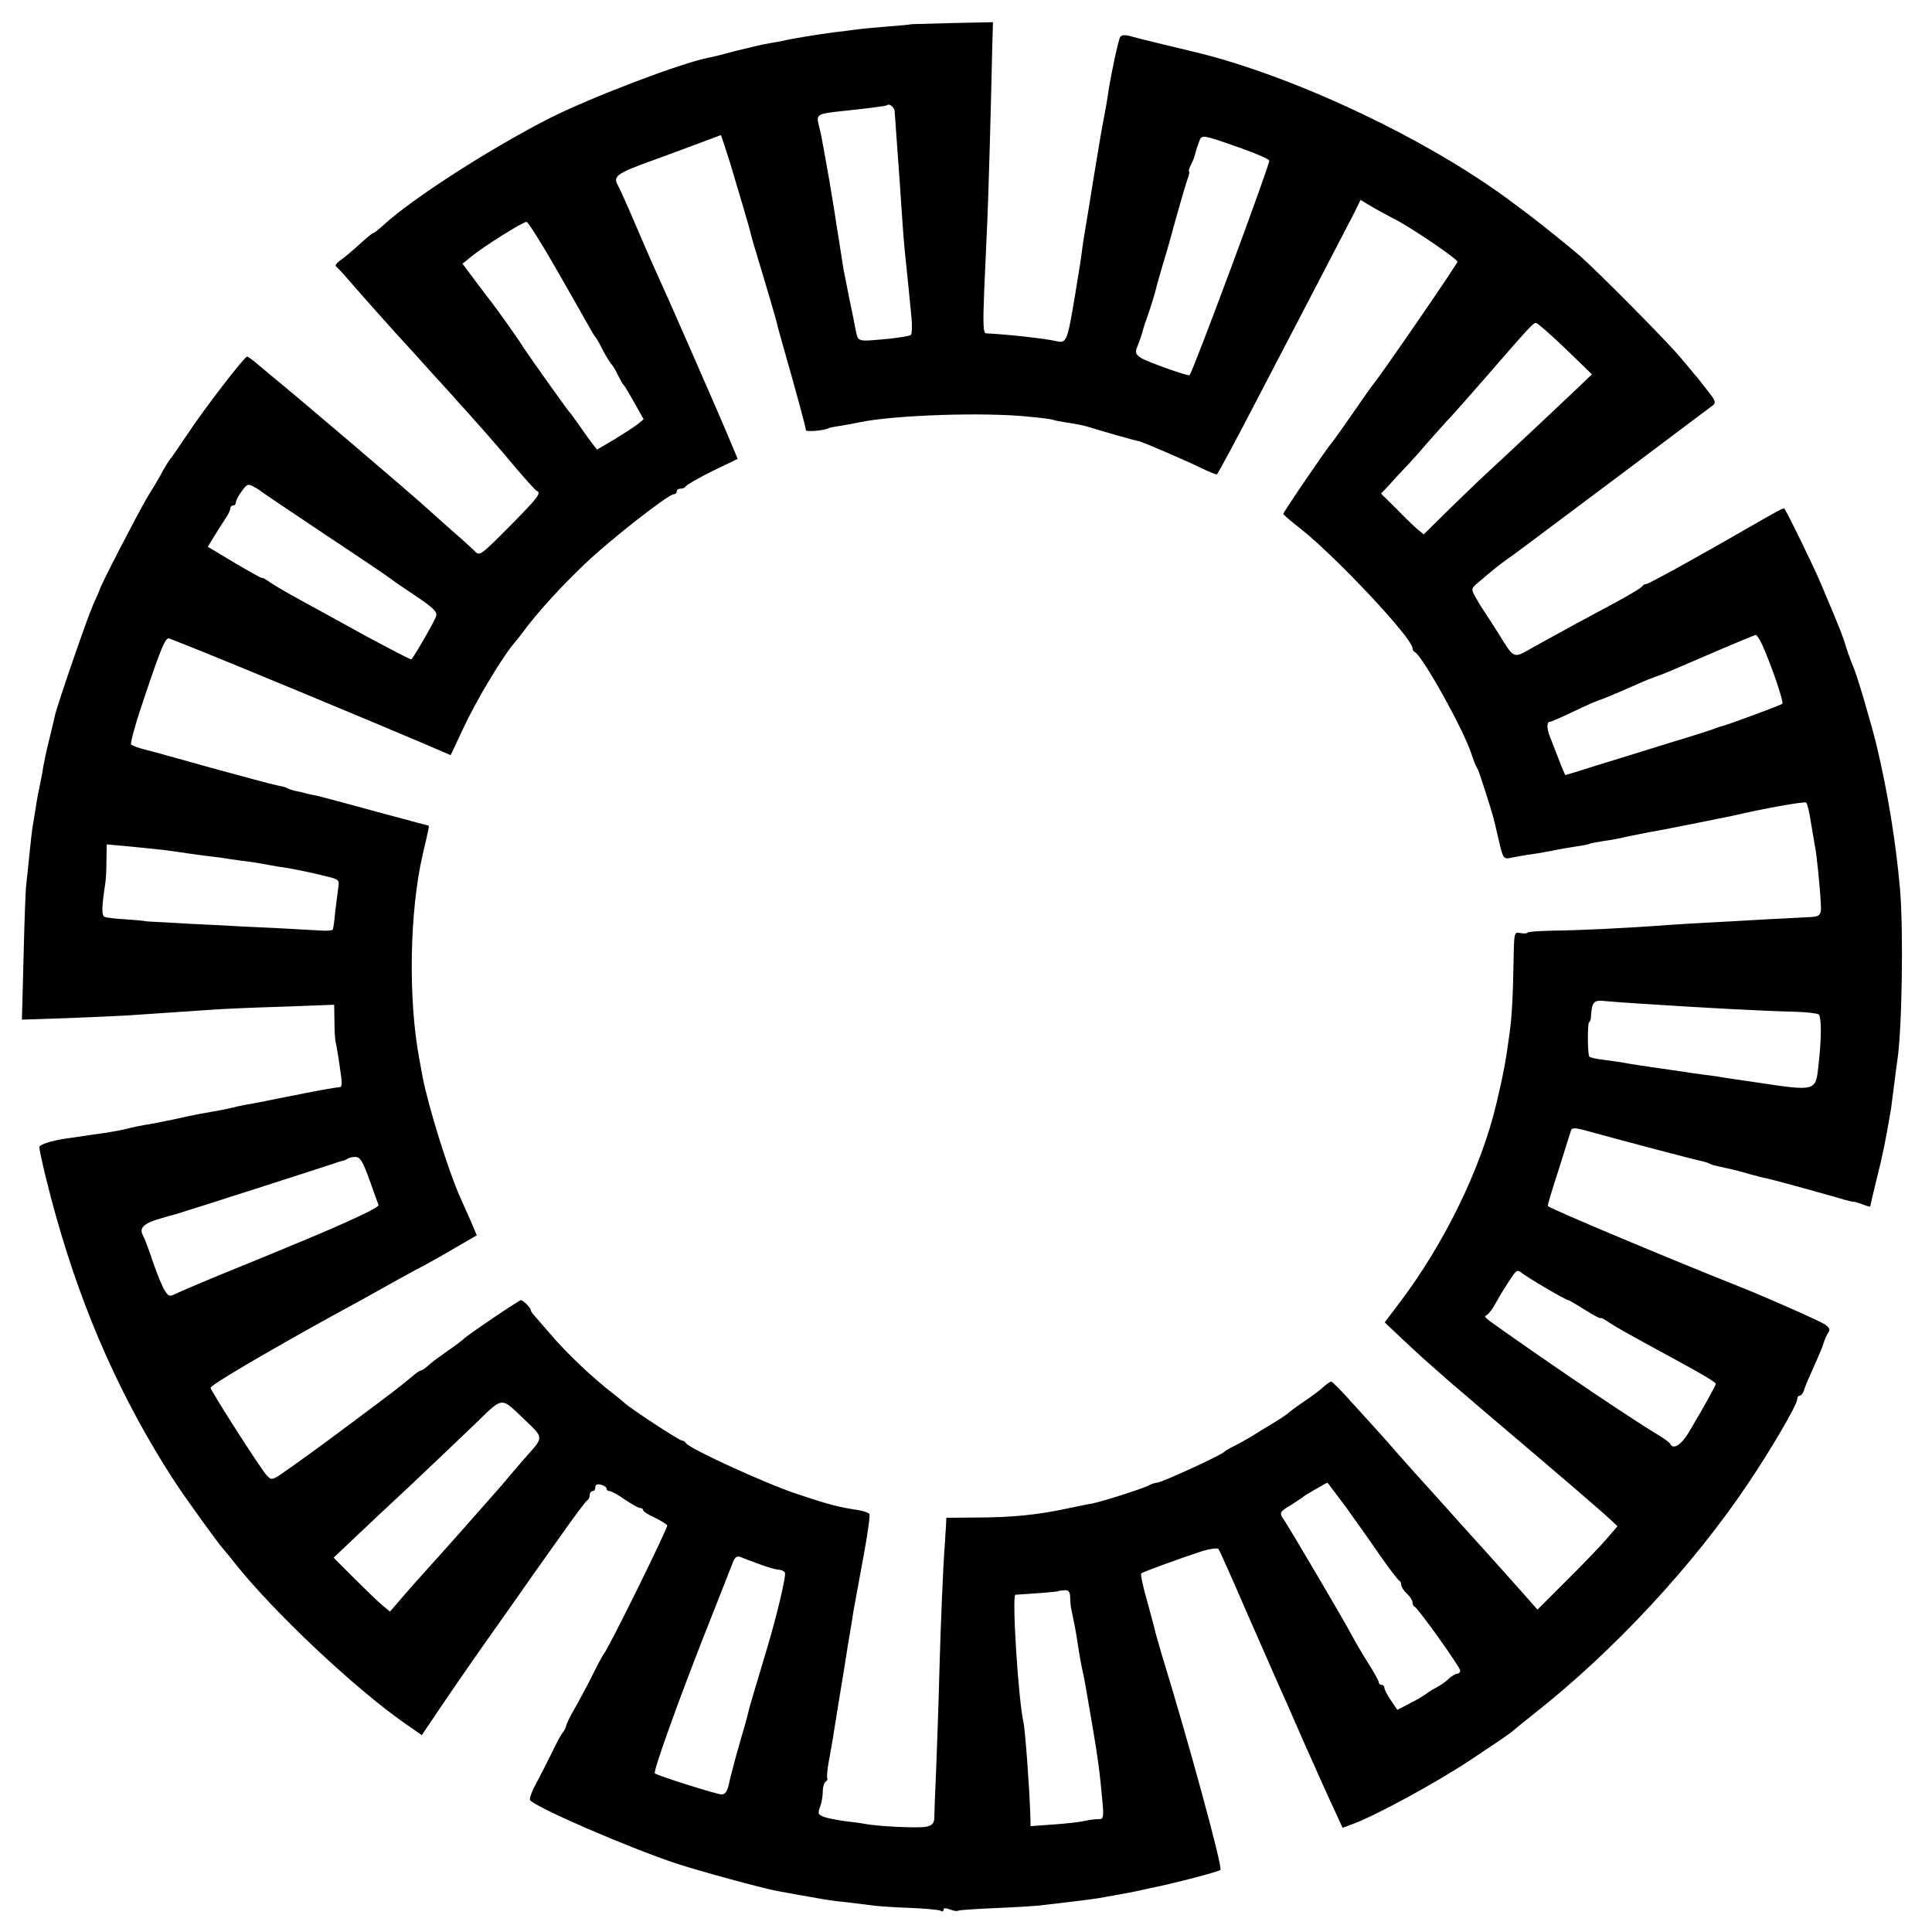 <?xml version="1.0" standalone="no"?>
<!DOCTYPE svg PUBLIC "-//W3C//DTD SVG 20010904//EN"
 "http://www.w3.org/TR/2001/REC-SVG-20010904/DTD/svg10.dtd">
<svg version="1.0" xmlns="http://www.w3.org/2000/svg"
 width="688pt" height="688pt" viewBox="0 0 688 688"
 preserveAspectRatio="xMidYMid meet">
<g transform="translate(0,688) scale(0.1,-0.1)"
fill="#000000" stroke="none">
<path d="M3247 6794 c-1 -1 -38 -5 -82 -8 -44 -4 -96 -8 -115 -11 -19 -3 -55
-7 -80 -10 -67 -9 -158 -24 -180 -30 -8 -2 -31 -6 -50 -9 -19 -3 -71 -15 -115
-26 -44 -12 -91 -24 -105 -26 -98 -20 -411 -139 -559 -213 -209 -106 -492
-287 -596 -383 -16 -15 -33 -28 -36 -28 -3 0 -25 -18 -50 -41 -24 -22 -54 -47
-67 -56 -13 -9 -20 -19 -15 -22 4 -3 26 -26 47 -51 45 -52 159 -180 196 -220
14 -15 57 -62 96 -106 40 -43 83 -91 95 -105 57 -62 152 -170 209 -239 35 -41
67 -76 71 -78 18 -7 6 -23 -97 -127 -102 -103 -107 -106 -123 -88 -10 10 -46
43 -81 73 -34 30 -72 64 -84 75 -49 46 -505 434 -561 478 -5 4 -25 21 -44 37
-19 17 -38 30 -41 30 -10 0 -156 -190 -215 -280 -28 -41 -52 -77 -55 -80 -7
-7 -28 -41 -40 -65 -6 -11 -26 -45 -45 -75 -30 -50 -169 -318 -170 -330 -1 -3
-11 -27 -24 -55 -21 -47 -129 -361 -136 -395 -2 -9 -10 -45 -19 -81 -9 -35
-18 -77 -21 -94 -5 -33 -12 -67 -20 -105 -3 -14 -7 -41 -10 -60 -3 -19 -7 -44
-9 -55 -2 -11 -7 -54 -11 -95 -4 -41 -9 -88 -11 -105 -3 -16 -7 -133 -10 -258
l-6 -228 153 5 c85 3 186 8 224 10 107 7 254 17 310 21 28 2 134 7 238 10
l187 7 1 -59 c0 -32 2 -65 4 -73 4 -16 12 -66 20 -125 3 -19 2 -35 -3 -36 -27
-3 -83 -13 -192 -35 -69 -14 -134 -27 -145 -28 -11 -2 -31 -6 -45 -10 -25 -6
-56 -12 -115 -22 -16 -3 -61 -12 -100 -21 -38 -8 -83 -17 -100 -19 -16 -3 -46
-9 -65 -14 -19 -5 -55 -11 -80 -15 -25 -3 -56 -8 -70 -10 -14 -2 -45 -7 -69
-10 -47 -7 -91 -21 -91 -30 0 -16 35 -162 62 -255 97 -343 233 -647 416 -930
38 -59 160 -228 177 -246 5 -6 24 -28 40 -49 137 -173 425 -445 608 -573 l59
-41 62 92 c70 103 120 176 245 352 46 66 127 181 180 255 52 74 98 136 103
138 4 2 8 10 8 18 0 8 5 14 10 14 6 0 10 6 10 14 0 9 7 12 20 9 11 -3 20 -9
20 -14 0 -5 5 -9 11 -9 6 0 30 -13 54 -30 24 -16 48 -30 54 -30 6 0 11 -3 11
-7 0 -5 18 -17 41 -27 22 -11 42 -23 45 -28 4 -7 -211 -443 -226 -458 -3 -3
-21 -36 -40 -75 -19 -38 -48 -92 -64 -120 -16 -27 -29 -55 -30 -61 -1 -7 -7
-18 -13 -25 -6 -8 -23 -39 -37 -69 -15 -30 -40 -80 -56 -110 -17 -30 -26 -57
-22 -61 30 -30 345 -166 517 -224 82 -27 308 -89 368 -100 64 -12 84 -15 112
-20 17 -3 39 -7 51 -9 11 -2 47 -7 79 -10 32 -4 72 -9 89 -11 17 -3 77 -7 133
-9 56 -2 106 -7 112 -10 6 -4 11 -3 11 3 0 7 8 7 24 1 13 -5 26 -7 28 -4 3 2
60 6 129 9 68 3 147 7 174 11 138 16 189 22 228 30 16 3 38 7 50 9 12 2 33 6
47 9 14 3 39 8 55 12 91 18 241 58 251 65 9 7 -109 442 -211 774 -8 28 -17 59
-20 70 -2 11 -16 62 -30 114 -15 51 -24 95 -21 98 5 5 148 57 219 80 27 8 52
11 56 7 4 -5 49 -106 100 -224 52 -118 102 -233 112 -255 10 -22 54 -121 97
-220 44 -99 92 -206 107 -237 l26 -57 32 12 c76 26 303 149 427 232 74 49 137
92 140 95 3 3 41 34 85 69 282 222 567 529 762 821 82 122 173 278 173 297 0
7 4 13 9 13 5 0 13 10 16 22 4 13 20 50 35 83 15 33 31 71 35 85 4 14 12 30
17 37 6 8 2 16 -14 27 -22 14 -214 99 -308 136 -227 90 -664 273 -678 285 -2
2 16 61 39 131 22 71 42 134 44 140 3 8 17 8 52 -2 139 -38 391 -105 410 -108
13 -3 26 -7 31 -10 5 -3 19 -7 33 -10 47 -10 65 -14 109 -27 25 -7 52 -14 60
-15 15 -3 160 -42 257 -70 29 -9 54 -15 55 -14 2 1 15 -3 31 -9 15 -6 27 -9
27 -7 0 2 11 48 24 102 22 87 30 129 50 245 2 15 7 53 11 85 4 33 9 70 11 84
17 102 23 466 10 615 -15 168 -43 340 -82 505 -18 76 -71 256 -84 285 -5 11
-16 40 -24 65 -13 43 -22 65 -51 135 -7 17 -25 59 -40 95 -24 58 -122 259
-131 269 -3 3 -25 -9 -124 -66 -187 -108 -360 -203 -368 -203 -6 0 -12 -4 -14
-8 -1 -4 -46 -31 -98 -59 -116 -62 -193 -104 -285 -155 -79 -45 -70 -48 -130
48 -16 26 -38 59 -47 73 -10 14 -25 39 -34 55 -16 29 -16 30 14 55 44 38 78
65 94 76 9 6 42 30 74 54 33 25 192 144 354 265 162 122 301 226 309 232 13
10 10 18 -20 55 -18 24 -38 49 -44 55 -5 7 -28 34 -50 60 -44 54 -297 309
-360 364 -34 29 -135 111 -170 137 -6 5 -35 27 -65 49 -299 226 -786 456
-1140 540 -97 23 -192 46 -220 54 -24 7 -36 6 -41 -2 -7 -11 -36 -149 -44
-208 -2 -14 -8 -50 -14 -80 -11 -58 -11 -60 -36 -210 -17 -109 -23 -141 -31
-190 -3 -19 -8 -48 -10 -65 -3 -27 -12 -85 -19 -125 -1 -8 -8 -49 -15 -90 -18
-106 -25 -122 -52 -116 -48 11 -178 25 -256 29 -11 0 -12 31 -7 156 4 86 9
197 11 246 4 91 13 402 17 598 l3 108 -144 -3 c-79 -2 -144 -4 -145 -4z m-61
-312 c1 -9 4 -60 8 -112 7 -92 10 -139 20 -285 4 -64 11 -131 21 -225 2 -19 6
-65 10 -101 4 -39 3 -69 -2 -72 -6 -4 -39 -9 -74 -13 -120 -11 -112 -13 -122
31 -4 22 -12 63 -18 90 -6 28 -12 59 -14 70 -2 11 -6 29 -8 40 -3 11 -7 41
-11 66 -4 25 -9 57 -11 70 -2 13 -9 53 -14 89 -10 64 -23 140 -36 210 -4 19
-8 44 -10 55 -3 11 -7 32 -11 47 -7 30 2 34 81 42 78 8 160 18 163 21 9 8 28
-7 28 -23z m-587 -179 c34 -114 73 -244 75 -258 1 -5 12 -43 24 -82 39 -129
62 -208 67 -228 2 -11 16 -60 30 -110 38 -132 75 -269 75 -277 0 -7 67 -1 80
7 3 2 24 6 46 9 22 4 51 9 64 12 123 26 445 37 605 20 44 -4 82 -9 85 -11 3
-2 26 -6 50 -10 25 -3 59 -10 75 -15 57 -18 175 -51 180 -51 8 0 164 -67 223
-96 29 -14 54 -24 56 -22 5 7 60 107 123 229 162 310 333 639 365 701 l23 47
40 -24 c22 -13 56 -31 75 -41 58 -28 230 -145 230 -155 0 -8 -267 -396 -297
-433 -5 -5 -40 -55 -78 -110 -38 -55 -72 -102 -75 -105 -11 -11 -170 -243
-170 -250 0 -3 28 -27 63 -54 127 -101 397 -389 397 -424 0 -6 4 -12 8 -14 26
-11 174 -276 202 -363 7 -22 16 -44 20 -50 4 -5 17 -44 30 -85 29 -92 26 -80
46 -167 16 -70 18 -73 43 -68 14 3 42 8 61 11 19 2 58 9 85 14 28 6 68 13 90
16 22 3 42 7 45 9 3 2 26 6 50 10 25 3 65 11 90 17 25 5 59 12 75 15 29 4 263
51 295 58 106 25 257 52 262 47 4 -4 12 -36 17 -72 6 -36 13 -75 15 -88 5 -23
17 -139 20 -199 3 -42 -2 -48 -44 -49 -19 -1 -89 -5 -155 -8 -66 -4 -154 -9
-195 -11 -41 -2 -109 -6 -150 -9 -160 -12 -319 -19 -407 -20 -51 -1 -93 -4
-93 -7 0 -3 -11 -4 -24 -2 -24 5 -24 5 -26 -94 -2 -128 -6 -206 -15 -268 -12
-90 -22 -143 -45 -240 -55 -236 -189 -509 -352 -722 l-47 -62 57 -54 c31 -29
79 -74 107 -98 27 -24 55 -48 61 -54 6 -5 80 -68 164 -140 250 -212 373 -318
408 -350 l32 -30 -42 -49 c-24 -27 -88 -94 -143 -148 l-100 -100 -35 40 c-19
21 -64 72 -100 112 -36 40 -76 85 -90 100 -14 15 -54 60 -90 100 -36 40 -76
85 -90 100 -14 15 -52 58 -85 95 -33 38 -67 76 -75 85 -8 9 -48 53 -89 98 -40
45 -76 82 -80 82 -4 0 -16 -8 -27 -18 -10 -10 -41 -33 -69 -52 -27 -18 -52
-37 -55 -40 -3 -4 -27 -20 -53 -36 -27 -16 -61 -37 -75 -46 -15 -9 -43 -25
-62 -35 -19 -9 -37 -19 -40 -23 -11 -12 -224 -110 -240 -110 -6 0 -18 -4 -28
-9 -21 -12 -167 -58 -202 -65 -14 -2 -56 -11 -95 -19 -98 -21 -193 -31 -317
-31 l-108 -1 -1 -25 c-1 -14 -3 -43 -4 -65 -6 -69 -15 -283 -20 -465 -2 -96
-8 -247 -11 -335 -4 -88 -7 -170 -7 -182 -1 -16 -9 -24 -28 -28 -26 -6 -172 1
-219 10 -14 3 -47 7 -73 10 -27 4 -59 10 -73 15 -21 8 -22 13 -14 35 6 15 10
39 10 55 0 16 5 32 10 35 6 4 8 10 6 13 -2 4 0 30 5 57 5 28 12 66 15 85 3 19
12 76 20 125 8 50 17 101 19 115 2 14 9 57 15 95 7 39 13 79 15 90 3 23 7 42
41 228 14 75 23 141 20 146 -3 4 -22 11 -43 14 -70 11 -98 18 -218 58 -113 38
-386 163 -393 181 -2 4 -8 8 -13 8 -10 0 -185 115 -205 134 -6 6 -26 22 -44
36 -69 53 -166 145 -225 215 -22 26 -46 53 -52 60 -7 8 -13 16 -13 20 0 8 -27
35 -35 35 -7 0 -196 -128 -205 -139 -3 -3 -27 -22 -55 -41 -27 -19 -59 -42
-69 -52 -11 -10 -23 -18 -26 -18 -4 0 -16 -8 -28 -18 -45 -38 -63 -52 -232
-178 -96 -72 -197 -145 -224 -163 -47 -33 -49 -33 -66 -15 -21 22 -200 302
-200 312 0 10 194 124 435 257 83 45 166 91 185 102 19 11 67 37 105 58 39 20
105 57 147 82 l76 44 -20 47 c-11 26 -29 65 -39 88 -43 96 -114 325 -134 429
-3 17 -8 44 -11 60 -41 214 -36 530 12 735 21 89 23 100 20 100 -2 0 -86 23
-187 50 -101 28 -193 52 -204 55 -11 2 -30 6 -43 9 -12 4 -31 8 -42 10 -11 3
-24 7 -28 10 -5 3 -22 7 -38 10 -16 3 -119 31 -229 61 -110 31 -218 61 -240
66 -22 6 -43 13 -48 18 -4 4 17 79 47 167 63 187 76 216 90 210 6 -2 58 -23
116 -46 120 -48 623 -257 780 -324 l105 -45 46 98 c43 92 128 235 173 292 12
14 35 43 51 65 52 67 125 147 209 227 84 81 296 247 315 247 6 0 11 5 11 10 0
6 6 10 14 10 8 0 16 4 18 8 2 5 44 29 94 54 l91 44 -44 105 c-51 119 -212 487
-250 569 -14 30 -47 107 -74 170 -27 63 -54 123 -60 133 -16 29 2 41 109 80
89 32 254 94 259 96 1 1 15 -43 32 -96z m1824 48 c53 -19 97 -38 97 -43 0 -20
-272 -753 -284 -764 -4 -5 -152 48 -172 61 -19 12 -22 19 -15 38 9 22 19 51
22 65 1 4 10 32 21 62 10 30 20 63 23 75 2 11 14 52 25 90 12 39 23 77 25 85
22 82 56 200 64 223 6 15 8 27 5 27 -2 0 0 9 6 21 6 11 13 28 15 37 2 9 8 29
14 44 11 30 3 32 154 -21z m-2445 -424 c51 -89 103 -180 115 -202 12 -22 24
-42 27 -45 3 -3 11 -16 18 -30 13 -27 34 -62 42 -70 3 -3 12 -18 20 -35 8 -16
17 -32 20 -35 4 -3 21 -32 39 -64 l33 -59 -23 -19 c-13 -10 -51 -34 -83 -54
l-60 -35 -18 23 c-10 13 -30 41 -45 63 -16 22 -30 42 -33 45 -7 6 -151 209
-165 231 -14 24 -96 139 -111 158 -7 9 -34 44 -60 79 l-47 63 31 25 c42 35
184 124 197 124 5 0 52 -74 103 -163z m3596 -288 l95 -92 -49 -47 c-45 -43
-229 -216 -334 -313 -23 -21 -80 -77 -129 -124 l-87 -86 -23 19 c-12 10 -46
43 -75 73 l-54 53 29 31 c15 17 42 46 58 63 17 17 55 60 85 95 30 34 64 72 75
83 11 12 69 77 129 146 157 181 166 190 176 190 5 0 52 -41 104 -91z m-4644
-509 c3 -3 106 -72 230 -155 124 -82 227 -152 230 -155 3 -3 42 -30 87 -60 66
-44 81 -59 76 -74 -4 -16 -76 -141 -88 -154 -2 -2 -74 36 -162 83 -87 48 -192
106 -233 128 -41 22 -88 50 -105 61 -16 12 -31 20 -33 18 -1 -1 -45 23 -97 54
l-95 57 22 36 c12 20 30 48 40 63 10 14 18 31 18 37 0 6 5 11 10 11 6 0 10 5
10 11 0 6 9 24 21 40 18 25 22 27 42 16 12 -6 24 -14 27 -17z m5348 -552 c32
-72 75 -199 69 -204 -4 -5 -189 -73 -212 -79 -5 -1 -17 -5 -25 -8 -8 -4 -80
-27 -160 -51 -80 -25 -196 -61 -259 -80 -62 -20 -115 -36 -116 -36 -2 0 -13
26 -25 58 -12 31 -26 67 -31 80 -12 30 -11 52 1 52 5 0 41 16 81 35 39 19 80
37 92 41 19 6 94 38 152 64 11 5 34 14 50 20 34 12 34 12 215 90 74 32 138 58
142 59 4 1 16 -18 26 -41z m-5713 -723 c17 -1 48 -6 70 -9 22 -3 60 -9 85 -12
25 -3 54 -7 65 -8 11 -2 44 -7 74 -11 30 -3 63 -9 75 -11 12 -2 37 -7 56 -10
46 -6 124 -22 177 -36 39 -9 42 -13 38 -36 -2 -14 -7 -53 -11 -86 -3 -34 -7
-63 -9 -66 -2 -4 -19 -5 -37 -4 -18 1 -91 5 -163 9 -71 3 -170 8 -220 11 -49
2 -126 6 -170 9 -44 2 -80 4 -80 5 0 1 -29 3 -65 6 -36 2 -71 6 -77 9 -12 4
-11 35 2 120 2 11 4 46 4 79 l1 59 78 -7 c42 -4 91 -9 107 -11z m5275 -549
c244 -16 436 -26 555 -29 39 -1 75 -6 81 -9 11 -8 11 -86 -1 -188 -9 -86 -11
-86 -217 -55 -57 8 -114 17 -128 19 -14 3 -45 7 -70 10 -25 3 -58 8 -75 11
-16 2 -48 7 -70 10 -55 8 -105 15 -135 21 -14 2 -45 7 -70 10 -25 3 -47 8 -50
11 -7 6 -7 123 -1 123 3 0 7 11 7 25 3 48 11 55 51 50 21 -2 76 -6 123 -9z
m-4524 -628 c16 -45 30 -85 32 -89 3 -7 -72 -44 -218 -106 -58 -24 -114 -48
-125 -52 -11 -5 -94 -39 -185 -76 -91 -37 -177 -74 -192 -81 -24 -12 -27 -12
-41 10 -9 13 -27 58 -42 101 -14 43 -31 87 -37 98 -13 25 6 42 67 59 22 6 45
13 50 14 29 8 552 176 565 181 8 3 21 7 28 9 8 1 16 5 20 8 3 3 15 6 27 6 18
0 26 -14 51 -82z m4191 -386 c39 -23 74 -42 78 -42 3 0 30 -16 60 -35 30 -19
55 -32 55 -29 0 3 12 -3 28 -14 25 -17 57 -35 213 -120 117 -63 169 -94 169
-100 -1 -7 -34 -68 -95 -171 -27 -46 -57 -65 -67 -43 -1 4 -21 19 -43 32 -90
54 -337 220 -540 363 -86 61 -82 57 -69 65 6 4 20 22 30 41 22 39 32 55 58 94
16 24 21 26 35 14 9 -7 48 -32 88 -55z m-3630 -476 c57 -54 57 -56 5 -114 -16
-18 -46 -52 -65 -75 -19 -23 -43 -51 -54 -63 -47 -54 -187 -212 -258 -290 -11
-12 -42 -47 -68 -77 l-48 -56 -27 22 c-14 12 -59 55 -100 96 l-74 74 75 71
c41 39 128 121 193 181 64 61 165 156 223 212 120 115 98 113 198 19z m2916
-303 c35 -49 90 -126 122 -173 33 -47 63 -86 67 -88 4 -2 8 -9 8 -16 0 -7 9
-21 20 -31 11 -10 20 -24 20 -31 0 -7 3 -14 8 -16 12 -5 162 -215 162 -227 0
-6 -5 -11 -10 -11 -6 0 -20 -8 -31 -18 -10 -11 -32 -25 -47 -33 -15 -8 -29
-17 -32 -20 -3 -3 -27 -18 -54 -32 l-50 -26 -23 34 c-13 19 -23 39 -23 44 0 6
-4 11 -10 11 -5 0 -10 4 -10 9 0 5 -18 38 -40 72 -22 35 -48 80 -58 99 -22 43
-219 377 -238 405 -20 28 -18 31 24 56 20 13 39 25 42 28 4 5 82 50 87 51 1 0
30 -39 66 -87z m-2086 -204 c29 -11 59 -19 67 -19 8 0 17 -4 21 -10 6 -9 -30
-159 -65 -275 -43 -143 -61 -204 -65 -221 -2 -11 -15 -58 -29 -105 -14 -47
-30 -109 -37 -137 -8 -41 -15 -52 -30 -52 -16 0 -229 67 -237 75 -7 6 83 256
175 490 52 132 99 251 104 264 7 17 14 21 27 16 9 -4 41 -16 69 -26z m1104
-117 c0 -15 2 -34 4 -42 5 -24 17 -83 20 -105 9 -61 17 -102 20 -115 2 -8 7
-31 10 -50 3 -19 15 -84 25 -145 20 -116 27 -171 36 -272 5 -55 3 -62 -13 -61
-10 0 -31 -2 -48 -6 -16 -4 -67 -10 -112 -13 l-83 -6 -1 39 c-3 100 -18 298
-24 329 -19 83 -42 455 -29 456 95 6 149 11 151 12 1 2 11 3 23 4 15 1 20 -4
21 -25z"/>
</g>
</svg>
